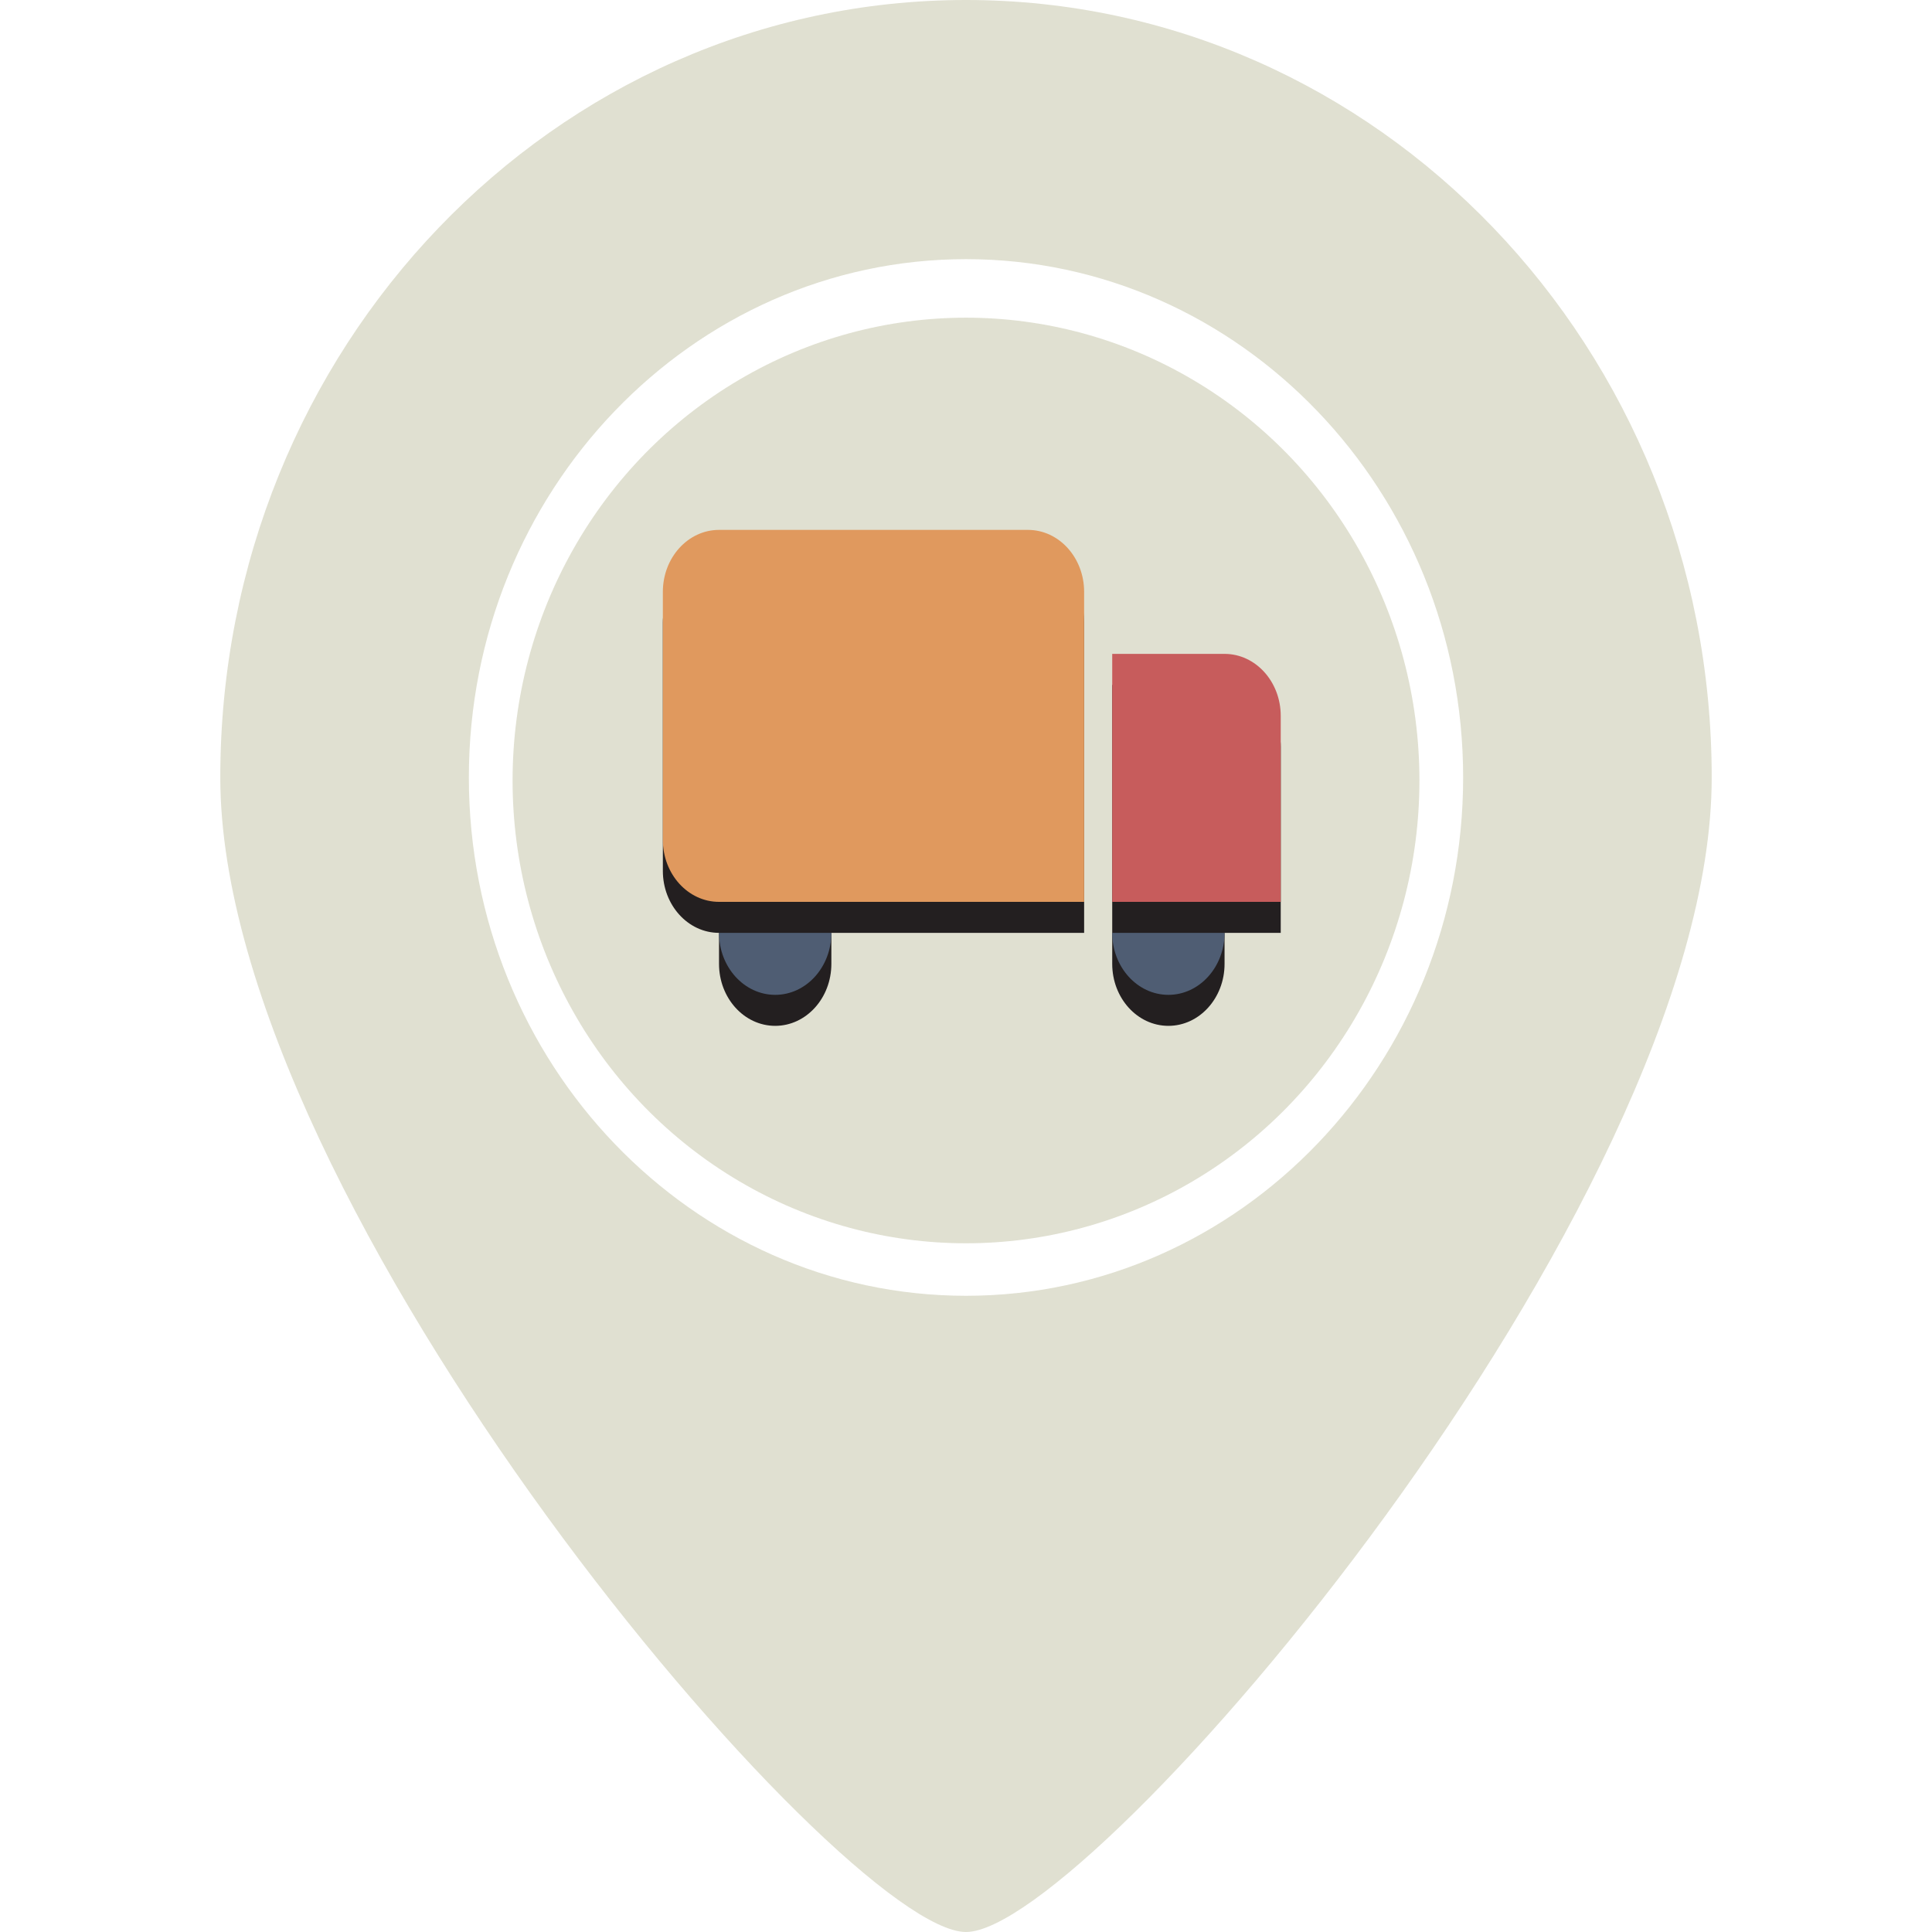<?xml version="1.0" encoding="utf-8"?>
<svg width="65" height="65" viewBox="215.427 93.921 121.925 157.942" xmlns="http://www.w3.org/2000/svg">
  <ellipse cx="276.39" cy="157.726" rx="37.068" ry="37.834" style="fill: rgb(224, 224, 209);"/>
  <path d="M 276.389 93.921 C 242.723 93.921 215.427 122.379 215.427 157.48 C 215.427 192.58 266.229 251.863 276.389 251.863 C 286.55 251.863 337.352 192.58 337.352 157.48 C 337.352 122.379 310.056 93.921 276.389 93.921 Z M 276.389 199.852 C 253.976 199.852 235.748 180.838 235.748 157.48 C 235.748 134.122 253.976 115.107 276.389 115.107 C 298.804 115.107 317.031 134.122 317.031 157.48 C 317.031 180.838 298.804 199.852 276.389 199.852 Z" style="fill: rgb(224, 224, 209);"/>
  <g transform="matrix(1.148, 0, 0, 1.267, -114.387, -153.118)">
    <path d="M 344.81 231.17 L 322.81 231.17 C 320.601 231.17 318.81 232.961 318.81 235.17 L 318.81 251.17 C 318.81 253.379 320.601 255.17 322.81 255.17 L 322.81 257.17 C 322.81 259.379 324.601 261.17 326.81 261.17 C 329.019 261.17 330.81 259.379 330.81 257.17 L 330.81 255.17 L 348.81 255.17 C 348.81 255.17 348.81 253.379 348.81 251.17 L 348.81 235.17 C 348.81 232.961 347.019 231.17 344.81 231.17 Z" fill="#231F20"/>
    <path d="M 358.81 239.17 L 350.81 239.17 C 350.81 239.17 350.81 240.961 350.81 243.17 L 350.81 251.17 C 350.81 252.372 350.81 253.437 350.81 254.17 C 350.81 254.785 350.81 255.17 350.81 255.17 L 350.81 257.17 C 350.81 259.379 352.601 261.17 354.81 261.17 C 357.019 261.17 358.81 259.379 358.81 257.17 L 358.81 255.17 C 361.019 255.17 362.81 255.17 362.81 255.17 L 362.81 243.17 C 362.81 240.961 361.019 239.17 358.81 239.17 Z" fill="#231F20"/>
    <path d="M 348.81 249.17 C 348.81 251.379 348.81 253.17 348.81 253.17 L 322.81 253.17 C 320.601 253.17 318.81 251.379 318.81 249.17 L 318.81 233.17 C 318.81 230.961 320.601 229.17 322.81 229.17 L 344.81 229.17 C 347.019 229.17 348.81 230.961 348.81 233.17 L 348.81 249.17 Z" fill="#E0995E"/>
    <path d="M 362.81 253.17 C 362.81 253.17 361.019 253.17 358.81 253.17 L 350.81 253.17 C 350.81 253.17 350.81 251.379 350.81 249.17 L 350.81 241.17 C 350.81 238.961 350.81 237.17 350.81 237.17 L 358.81 237.17 C 361.019 237.17 362.81 238.961 362.81 241.17 L 362.81 253.17 Z" fill="#C75C5C"/>
    <path d="M 326.81 259.17 C 329.019 259.17 330.81 257.379 330.81 255.17 L 322.81 255.17 C 322.81 257.379 324.601 259.17 326.81 259.17 Z" fill="#4F5D73"/>
    <path d="M 354.81 259.17 C 357.019 259.17 358.81 257.379 358.81 255.17 L 350.81 255.17 C 350.81 257.379 352.601 259.17 354.81 259.17 Z" fill="#4F5D73"/>
  </g>
</svg>